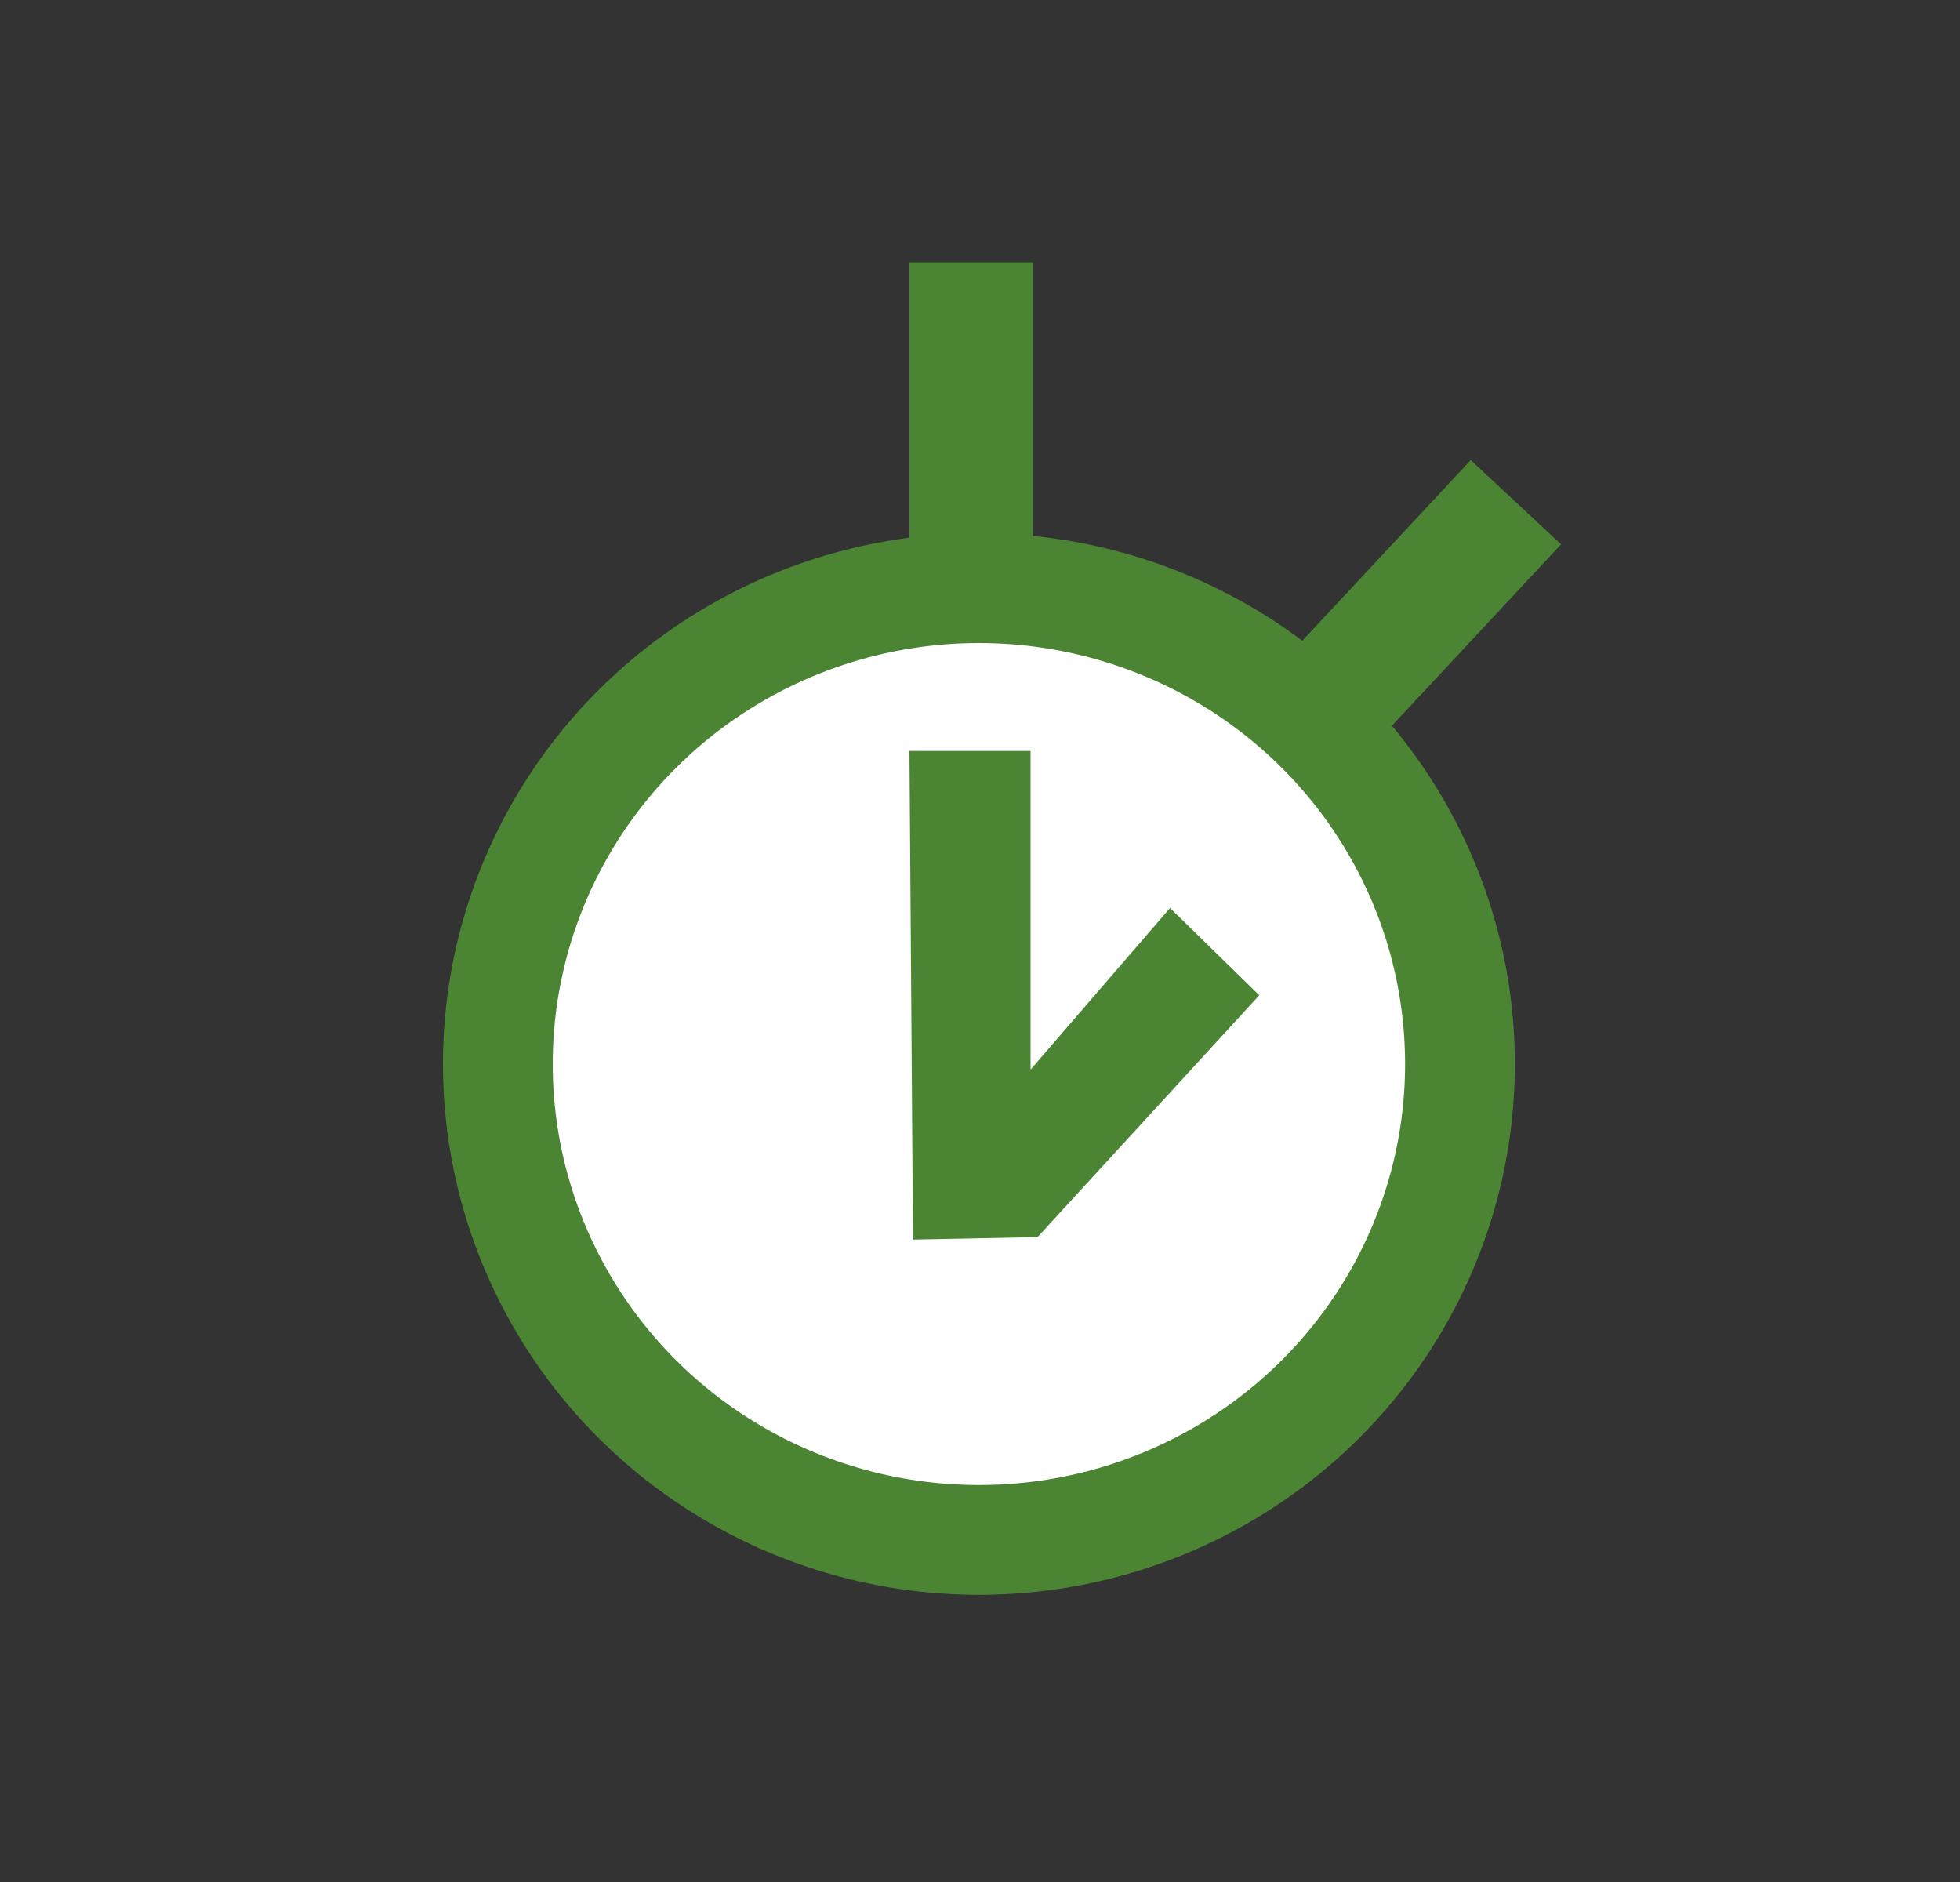 <?xml version="1.0" encoding="UTF-8" standalone="no"?>
<svg width="25px" height="24px" viewBox="0 0 25 24" version="1.1" xmlns="http://www.w3.org/2000/svg" xmlns:xlink="http://www.w3.org/1999/xlink" xmlns:sketch="http://www.bohemiancoding.com/sketch/ns">
    <rect x="0" y="0" width="25" height="24" fill="#333333" stroke="none"/>
    <!-- Generator: Sketch 3.3.3 (12072) - http://www.bohemiancoding.com/sketch -->
    <title>dlg_fast_style</title>
    <desc>Created with Sketch.</desc>
    <defs></defs>
    <g id="Page-1" stroke="none" stroke-width="1" fill="none" fill-rule="evenodd" sketch:type="MSPage">
        <g id="dlg_fast_style" sketch:type="MSArtboardGroup" transform="translate(0, 0)">
            <rect id="Rectangle-493" fill-opacity="0" fill="#D8D8D8" sketch:type="MSShapeGroup" x="0" y="0" width="24" height="24"></rect>
            <g id="Group" sketch:type="MSLayerGroup" transform="translate(6, 3)">
                <ellipse id="Oval-26" stroke="#4B8533" stroke-width="1.4" fill="#FFFFFF" sketch:type="MSShapeGroup" cx="6.486" cy="10.569" rx="6.136" ry="6.069"></ellipse>
                <rect id="Rectangle-67" fill="#4B8533" sketch:type="MSShapeGroup" x="5.6" y="0.346" width="1.575" height="3.635"></rect>
                <rect id="Rectangle-67-Copy" fill="#4B8533" sketch:type="MSShapeGroup" transform="translate(12.162, 4.662) rotate(43) translate(-12.162, -4.662) " x="11.375" y="2.942" width="1.575" height="3.44"></rect>
                <path d="M5.6,6.577 L7.145,6.577 L7.145,10.64 L8.924,8.579 L10.062,9.692 L7.234,12.776 L5.645,12.808 L5.6,6.577 Z" id="Path-2036" fill="#4B8533" sketch:type="MSShapeGroup"></path>
            </g>
        </g>
    </g>
</svg>